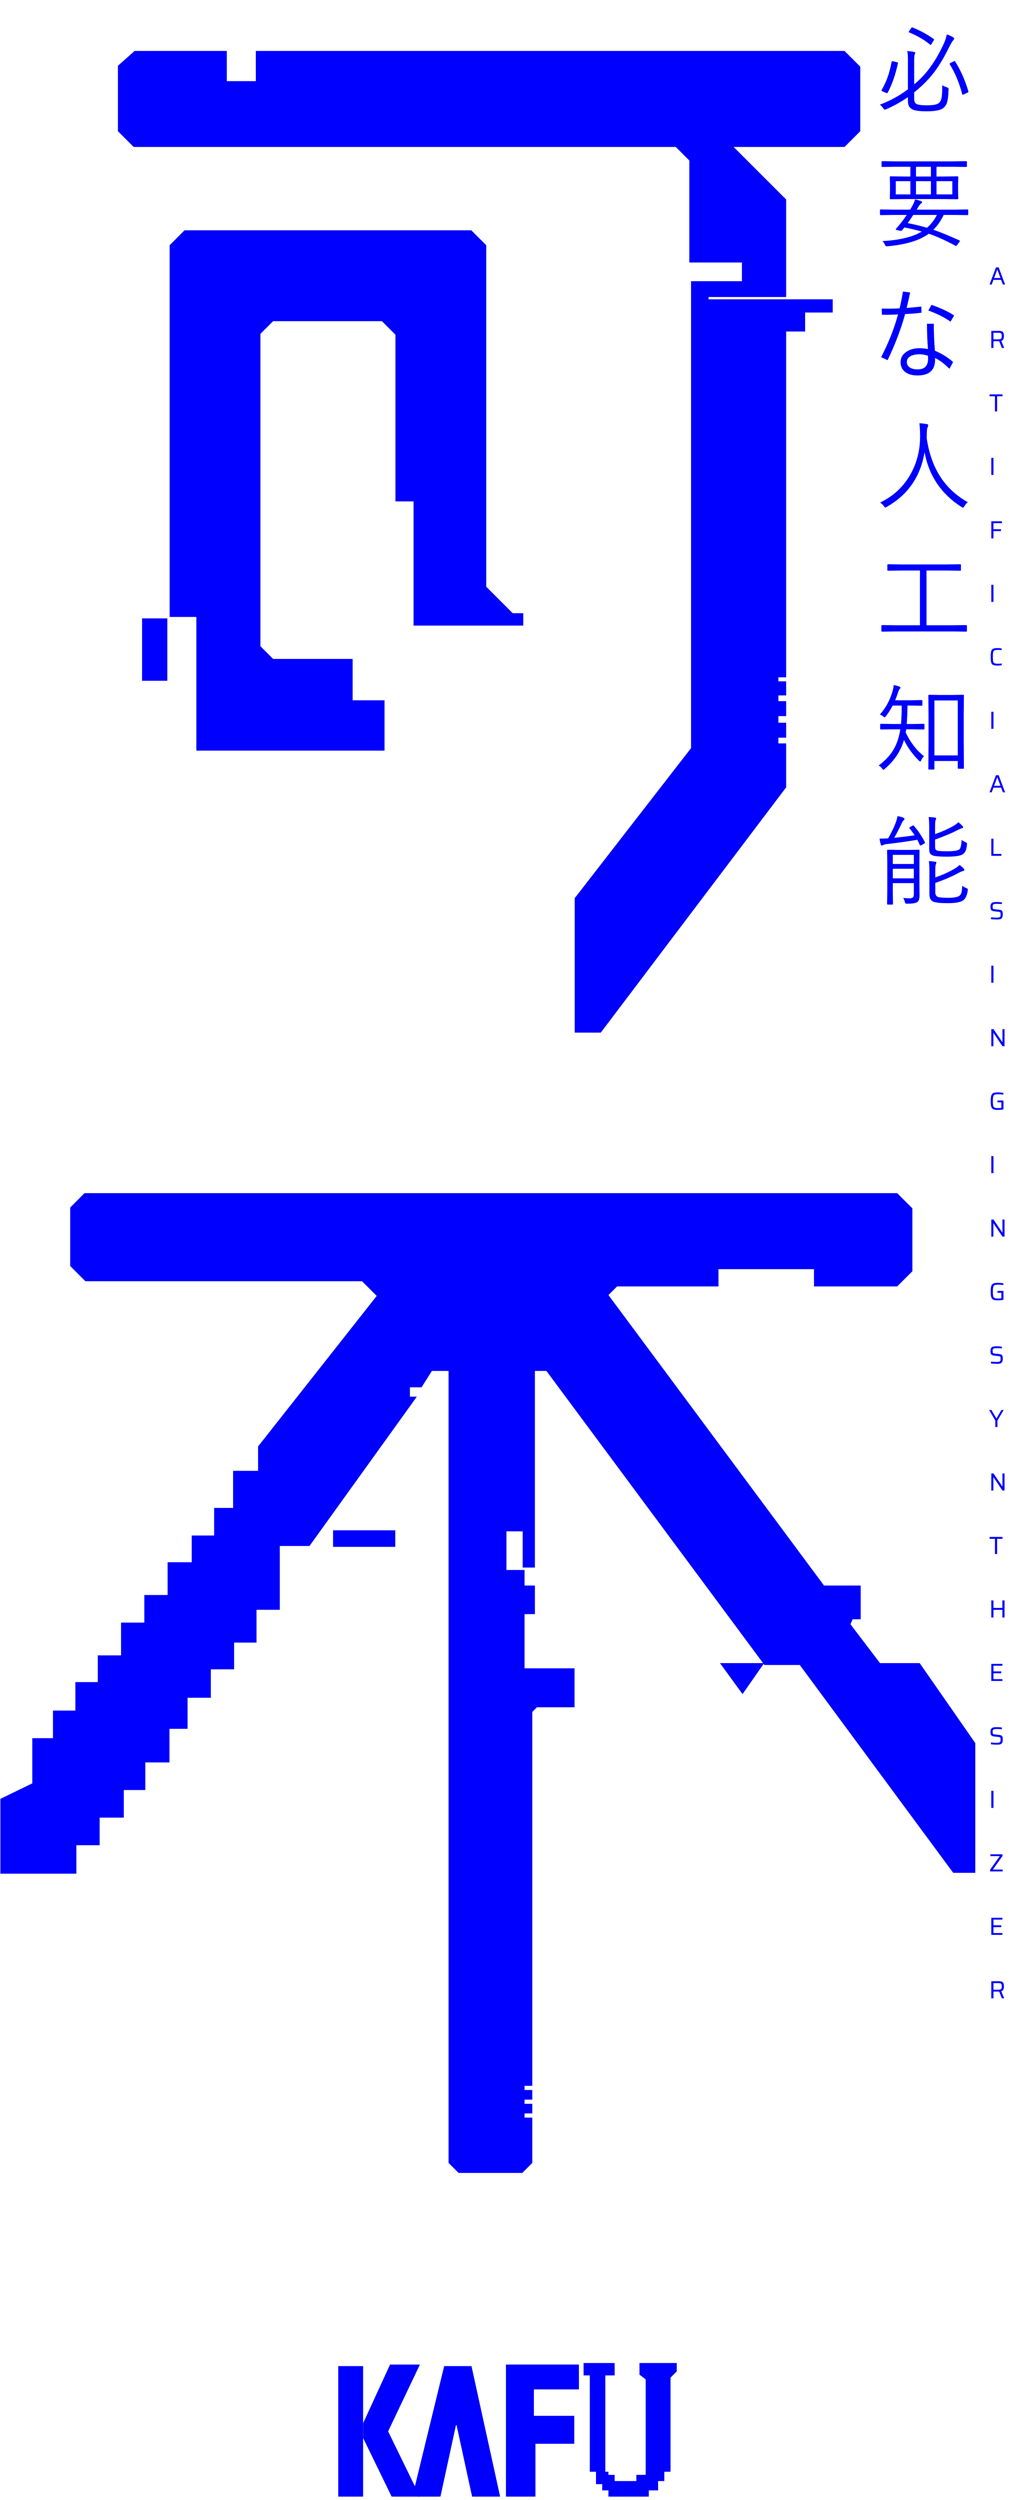 <svg width="208" height="512" viewBox="0 0 208 512" fill="none" xmlns="http://www.w3.org/2000/svg">
<path d="M17.404 244.553L14.579 247.379V259.212L17.581 262.215H74.275L77.454 265.394L53.081 296.302V301.423H47.959V309.018H44.074V314.67H39.481V320.145H34.536V326.856H29.768V332.508H24.999V339.219H20.23V344.694H15.638V350.523H11.046V356.174H6.808V365.359L0.273 368.538V383.55H15.462V377.722H20.23V372.07H25.176V366.418H29.591V360.766H34.536V353.878H38.245V347.52H43.014V341.692H47.782V336.217H52.374V329.505H57.143V316.436H63.325L85.049 286.234H83.812V283.938H86.285L88.404 280.583H92.113V442.893L94.056 444.836H106.949L108.892 442.893V433.886H107.302V432.649H108.892V431.06H107.302V429.823H108.892V428.234H107.302V426.998H108.892V350.523L109.951 349.463H117.546V341.869H107.302V330.388H109.422V324.913H107.302V321.734H103.593V313.433H107.302V320.851H109.422V280.583H112.071L156.755 340.809H163.996L195.434 383.373H199.673V357.058L188.369 340.809H180.245L174.063 332.685L174.593 331.448H176.183V324.913H168.765L124.434 265.217L126.377 263.274H147.041V259.742H166.998V263.274H183.777L186.78 260.272V247.555L183.777 244.553H17.404Z" fill="#0000FE" stroke="#0000FE" stroke-width="0.383"/>
<path d="M80.81 316.612V313.61H68.447V316.612H80.81Z" fill="#0000FE" stroke="#0000FE" stroke-width="0.383"/>
<path d="M156.225 340.809H147.924L152.163 346.637L156.225 340.809Z" fill="#0000FE" stroke="#0000FE" stroke-width="0.383"/>
<path d="M46.096 10.818H27.728L24.549 13.644V26.714L27.552 29.716H138.643L141.646 32.718V53.383H152.419V57.975H141.999V153.347L118.156 184.079V211.101H122.924L160.72 161.119V152.641H159.131V150.698H160.72V148.402H159.131V146.283H160.72V143.987H159.131V142.044H160.72V139.925H159.131V138.335H160.72V67.512H164.606V63.626H170.258V61.684H144.825V60.447H160.72V41.02L149.417 29.716H172.907L175.909 26.714V13.821L172.907 10.818H52.808V17H46.096V10.818Z" fill="#0000FE" stroke="#0100FC" stroke-width="0.765"/>
<path d="M106.852 127.738V125.972H104.91L99.258 120.32V50.38L96.432 47.554H37.972L35.146 50.38V125.972H40.621V153.348H78.417V143.81H71.882V135.333H55.81L52.984 132.507V68.219L55.81 65.393H78.417L81.42 68.395V102.306H85.129V127.738H106.852Z" fill="#0000FE"/>
<path d="M33.91 127.032H29.494V139.042H33.91V127.032Z" fill="#0000FE"/>
<path d="M106.852 127.738V125.972H104.91L99.258 120.32V50.38L96.432 47.554H37.972L35.146 50.38V125.972H40.621V153.348H78.417V143.81H71.882V135.333H55.81L52.984 132.507V68.219L55.81 65.393H78.417L81.42 68.395V102.306H85.129V127.738H106.852Z" stroke="#0100FC" stroke-width="0.765"/>
<path d="M33.91 127.032H29.494V139.042H33.91V127.032Z" stroke="#0100FC" stroke-width="0.765"/>
<path d="M195.532 7.93C195.532 8.01 195.466 8.119 195.333 8.259C195.134 8.477 194.849 8.958 194.478 9.7C193.199 12.319 191.863 14.41 190.471 15.974C189.569 16.982 188.525 17.966 187.339 18.928V20.21C187.339 20.8 187.514 21.171 187.866 21.324C188.237 21.49 188.903 21.572 189.864 21.572C191.077 21.572 191.883 21.443 192.28 21.185C192.599 20.986 192.814 20.634 192.927 20.131C193.033 19.673 193.086 18.967 193.086 18.013C193.086 17.834 193.083 17.645 193.076 17.446C193.262 17.592 193.586 17.741 194.05 17.893C194.276 17.953 194.388 18.056 194.388 18.202C194.388 18.222 194.385 18.281 194.378 18.381C194.345 19.687 194.219 20.625 194.001 21.195C193.828 21.632 193.547 21.977 193.155 22.229C192.585 22.607 191.478 22.796 189.834 22.796C188.489 22.796 187.554 22.673 187.03 22.428C186.679 22.262 186.431 22.043 186.285 21.771C186.132 21.486 186.056 21.088 186.056 20.578V19.902C184.611 20.896 183.129 21.718 181.611 22.368C181.432 22.434 181.323 22.467 181.283 22.467C181.23 22.467 181.137 22.371 181.005 22.179C180.793 21.867 180.561 21.619 180.309 21.433C182.331 20.691 184.246 19.647 186.056 18.301V12.166C186.056 11.463 186.013 10.893 185.927 10.456C186.384 10.476 186.842 10.536 187.299 10.635C187.471 10.675 187.557 10.738 187.557 10.824C187.557 10.89 187.524 10.993 187.458 11.132C187.378 11.271 187.339 11.686 187.339 12.375V17.277C188.134 16.621 188.84 15.941 189.457 15.239C190.862 13.648 192.131 11.652 193.265 9.253C193.649 8.464 193.905 7.725 194.03 7.036C194.494 7.201 194.929 7.403 195.333 7.642C195.466 7.728 195.532 7.824 195.532 7.93ZM198.425 18.639C198.452 18.699 198.465 18.745 198.465 18.778C198.465 18.858 198.379 18.934 198.207 19.007L197.57 19.296C197.431 19.368 197.338 19.405 197.292 19.405C197.245 19.405 197.209 19.362 197.182 19.276C196.586 16.995 195.737 14.963 194.637 13.18C194.61 13.134 194.597 13.098 194.597 13.071C194.597 13.011 194.68 12.938 194.846 12.852L195.432 12.574C195.525 12.527 195.592 12.504 195.631 12.504C195.671 12.504 195.714 12.547 195.761 12.633C196.848 14.357 197.736 16.359 198.425 18.639ZM184.008 12.982C183.497 15.322 182.798 17.323 181.91 18.987C181.877 19.053 181.837 19.087 181.79 19.087C181.757 19.087 181.678 19.06 181.552 19.007L180.896 18.739C180.73 18.666 180.647 18.593 180.647 18.52C180.647 18.493 180.657 18.46 180.677 18.421C181.247 17.439 181.701 16.432 182.039 15.398C182.278 14.655 182.506 13.734 182.725 12.633C182.745 12.554 182.775 12.514 182.815 12.514C182.821 12.514 182.914 12.534 183.093 12.574L183.729 12.713C183.922 12.753 184.018 12.819 184.018 12.912C184.018 12.925 184.014 12.948 184.008 12.982ZM191.326 7.99C191.392 8.036 191.425 8.076 191.425 8.109C191.425 8.143 191.376 8.232 191.276 8.378L190.938 8.945C190.825 9.117 190.746 9.203 190.7 9.203C190.673 9.203 190.637 9.18 190.59 9.134C189.45 8.179 188.031 7.35 186.334 6.648C186.262 6.615 186.225 6.581 186.225 6.548C186.225 6.515 186.262 6.439 186.334 6.32L186.702 5.793C186.789 5.66 186.855 5.594 186.901 5.594C186.921 5.594 186.954 5.604 187.001 5.624C188.717 6.326 190.159 7.115 191.326 7.99ZM198.147 34.035C198.147 34.142 198.094 34.195 197.988 34.195L195.293 34.155H191.913V36.153H193.295L196.218 36.114C196.324 36.114 196.377 36.167 196.377 36.273L196.337 37.764V39.166L196.377 40.648C196.377 40.754 196.324 40.807 196.218 40.807L193.295 40.767H185.44L182.506 40.807C182.4 40.807 182.347 40.754 182.347 40.648L182.387 39.166V37.764L182.347 36.273C182.347 36.167 182.4 36.114 182.506 36.114L185.44 36.153H186.563V34.155H183.511L180.826 34.195C180.713 34.195 180.657 34.142 180.657 34.035V33.17C180.657 33.064 180.713 33.011 180.826 33.011L183.511 33.051H195.293L197.988 33.011C198.094 33.011 198.147 33.064 198.147 33.17V34.035ZM195.154 39.812V37.108H191.913V39.812H195.154ZM190.769 39.812V37.108H187.707V39.812H190.769ZM186.563 39.812V37.108H183.57V39.812H186.563ZM190.769 36.153V34.155H187.707V36.153H190.769ZM198.415 43.899C198.415 44.005 198.359 44.058 198.246 44.058L195.641 44.019H193.384C192.827 45.205 192.121 46.216 191.266 47.051C192.652 47.522 194.428 48.248 196.596 49.229C196.669 49.262 196.705 49.298 196.705 49.338C196.705 49.385 196.669 49.457 196.596 49.557L196.188 50.124C196.056 50.303 195.973 50.392 195.94 50.392C195.913 50.392 195.877 50.379 195.83 50.352C193.828 49.265 191.995 48.437 190.332 47.867C188.442 49.252 185.632 50.107 181.9 50.432C181.814 50.438 181.761 50.442 181.741 50.442C181.621 50.442 181.535 50.415 181.482 50.362C181.449 50.322 181.396 50.223 181.323 50.064C181.191 49.779 181.028 49.55 180.836 49.378C184.382 49.179 187.07 48.526 188.9 47.419C187.627 47.074 186.434 46.796 185.32 46.584C185.201 46.743 185.045 46.932 184.853 47.151C184.767 47.237 184.674 47.28 184.575 47.28C184.528 47.28 184.472 47.273 184.405 47.26L183.709 47.091C183.617 47.078 183.57 47.031 183.57 46.952C183.57 46.912 183.637 46.822 183.769 46.683C184.061 46.365 184.372 45.987 184.704 45.55C185.035 45.139 185.41 44.628 185.827 44.019H183.103L180.488 44.058C180.382 44.058 180.329 44.005 180.329 43.899V43.054C180.329 42.948 180.382 42.895 180.488 42.895L183.103 42.935H186.523L186.782 42.487C187.146 41.864 187.392 41.321 187.518 40.856C187.968 40.929 188.376 41.039 188.741 41.185C188.887 41.238 188.959 41.311 188.959 41.403C188.959 41.483 188.893 41.572 188.761 41.672C188.595 41.778 188.369 42.07 188.084 42.547L187.846 42.935H195.641L198.246 42.895C198.359 42.895 198.415 42.948 198.415 43.054V43.899ZM192.002 44.019H187.15C186.679 44.754 186.298 45.311 186.006 45.689C187.471 45.981 188.79 46.299 189.964 46.644C190.786 45.941 191.465 45.066 192.002 44.019ZM185.798 63.074C186.593 63.008 187.597 62.911 188.81 62.785L188.83 64.048C187.723 64.181 186.606 64.274 185.479 64.327C184.637 67.396 183.441 70.541 181.89 73.763L180.567 73.146C182.099 70.197 183.252 67.28 184.028 64.396C182.927 64.456 181.827 64.476 180.726 64.456L180.687 63.193C181.827 63.233 183.05 63.22 184.356 63.153C184.621 62.02 184.846 60.873 185.032 59.713L186.513 59.892C186.328 60.807 186.089 61.867 185.798 63.074ZM190.163 71.496C190.043 70.044 189.974 68.314 189.954 66.305H191.356C191.356 68.042 191.432 69.882 191.584 71.824C193.089 72.48 194.332 73.256 195.313 74.151L194.557 75.533C193.596 74.552 192.619 73.812 191.624 73.315V73.653C191.624 75.814 190.424 76.895 188.025 76.895C186.845 76.895 185.95 76.613 185.34 76.05C184.816 75.572 184.555 74.946 184.555 74.171C184.555 73.249 184.985 72.52 185.847 71.983C186.557 71.539 187.408 71.317 188.403 71.317C189.006 71.317 189.592 71.376 190.163 71.496ZM190.163 72.848C189.533 72.656 188.969 72.56 188.472 72.56C187.544 72.56 186.851 72.729 186.394 73.067C186.023 73.338 185.837 73.693 185.837 74.131C185.837 74.608 186.036 74.983 186.434 75.254C186.818 75.519 187.355 75.652 188.045 75.652C189.47 75.652 190.182 74.933 190.182 73.494L190.163 72.848ZM190.242 63.601L190.888 62.438C192.817 63.107 194.365 63.833 195.532 64.615L194.786 65.878C193.454 64.95 191.939 64.191 190.242 63.601ZM198.326 102.861C198.034 103.086 197.799 103.361 197.62 103.686C197.501 103.878 197.411 103.974 197.351 103.974C197.279 103.974 197.176 103.928 197.043 103.835C192.88 101.177 190.355 97.438 189.467 92.619C188.631 97.631 186.046 101.363 181.711 103.815C181.545 103.908 181.442 103.955 181.403 103.955C181.356 103.955 181.263 103.852 181.124 103.646C180.912 103.361 180.66 103.119 180.369 102.92C183.219 101.548 185.363 99.487 186.802 96.736C188.008 94.436 188.592 91.894 188.552 89.109C188.532 88.022 188.485 87.217 188.413 86.693C188.956 86.713 189.463 86.766 189.934 86.852C190.126 86.899 190.222 86.981 190.222 87.101C190.222 87.18 190.182 87.313 190.103 87.499C189.984 87.77 189.924 88.151 189.924 88.642C189.924 89.119 189.914 89.474 189.894 89.706C190.365 92.841 191.299 95.486 192.698 97.641C194.077 99.775 195.953 101.515 198.326 102.861ZM198.147 129.205C198.147 129.311 198.094 129.364 197.988 129.364L195.293 129.324H183.471L180.776 129.364C180.67 129.364 180.617 129.311 180.617 129.205V128.18C180.617 128.074 180.67 128.021 180.776 128.021L183.471 128.061H188.522V116.845H184.833L181.999 116.885C181.893 116.885 181.84 116.832 181.84 116.726V115.722C181.84 115.616 181.893 115.563 181.999 115.563L184.833 115.602H193.931L196.765 115.563C196.871 115.563 196.924 115.616 196.924 115.722V116.726C196.924 116.832 196.871 116.885 196.765 116.885L193.931 116.845H189.864V128.061H195.293L197.988 128.021C198.094 128.021 198.147 128.074 198.147 128.18V129.205ZM197.53 157.278C197.53 157.391 197.477 157.447 197.371 157.447H196.427C196.321 157.447 196.268 157.391 196.268 157.278V155.857H191.485V157.447C191.485 157.554 191.432 157.607 191.326 157.607H190.401C190.295 157.607 190.242 157.554 190.242 157.447L190.282 151.989V146.629L190.242 142.433C190.242 142.34 190.295 142.294 190.401 142.294L192.609 142.334H195.164L197.371 142.294C197.477 142.294 197.53 142.34 197.53 142.433L197.491 146.122V151.879L197.53 157.278ZM196.268 154.713V143.457H191.485V154.713H196.268ZM189.447 149.224C189.447 149.344 189.394 149.403 189.288 149.403L186.782 149.364H185.698C185.645 149.675 185.612 149.894 185.599 150.02C186.573 152.062 187.823 153.682 189.347 154.882C189.128 155.081 188.94 155.353 188.78 155.697C188.701 155.876 188.631 155.966 188.572 155.966C188.519 155.966 188.423 155.896 188.283 155.757C186.997 154.471 185.986 153.066 185.251 151.541C184.594 153.821 183.279 155.8 181.303 157.477C181.177 157.597 181.088 157.656 181.035 157.656C180.962 157.656 180.869 157.567 180.756 157.388C180.597 157.156 180.365 156.95 180.06 156.771C181.28 155.87 182.231 154.892 182.914 153.838C183.458 152.99 183.878 152.015 184.177 150.915C184.303 150.464 184.409 149.947 184.495 149.364H183.033L180.528 149.403C180.422 149.403 180.369 149.344 180.369 149.224V148.389C180.369 148.29 180.422 148.24 180.528 148.24L183.033 148.28H184.644C184.737 147.16 184.783 145.9 184.783 144.501H182.934C182.51 145.317 182.049 146.039 181.552 146.669C181.426 146.835 181.336 146.918 181.283 146.918C181.237 146.918 181.141 146.858 180.995 146.739C180.809 146.566 180.581 146.43 180.309 146.331C181.535 144.972 182.41 143.348 182.934 141.459C183.053 141.041 183.119 140.657 183.133 140.305C183.564 140.378 183.958 140.484 184.316 140.624C184.455 140.683 184.525 140.753 184.525 140.832C184.525 140.912 184.485 140.991 184.405 141.071C184.266 141.21 184.15 141.436 184.057 141.747C183.872 142.33 183.666 142.887 183.441 143.418H186.663L188.86 143.378C188.966 143.378 189.019 143.431 189.019 143.537V144.372C189.019 144.485 188.966 144.541 188.86 144.541L186.663 144.501H185.967C185.94 146.198 185.887 147.458 185.807 148.28H186.782L189.288 148.24C189.394 148.24 189.447 148.29 189.447 148.389V149.224ZM188.432 183.393C188.432 184.063 188.297 184.504 188.025 184.716C187.693 184.961 186.994 185.084 185.927 185.084C185.728 185.084 185.602 185.061 185.549 185.014C185.509 184.974 185.466 184.862 185.42 184.676C185.347 184.411 185.237 184.152 185.092 183.901C185.529 183.954 185.95 183.98 186.354 183.98C186.712 183.98 186.958 183.911 187.09 183.771C187.209 183.652 187.269 183.45 187.269 183.165V180.868H182.954V182.578L182.994 185.104C182.994 185.21 182.941 185.263 182.834 185.263H181.95C181.843 185.263 181.79 185.21 181.79 185.104L181.83 182.598V176.722L181.79 174.186C181.79 174.08 181.843 174.027 181.95 174.027L184.008 174.067H186.235L188.293 174.027C188.386 174.027 188.432 174.08 188.432 174.186L188.413 176.851V180.709L188.432 183.393ZM187.269 179.893V177.925H182.954V179.893H187.269ZM187.269 176.95V175.081H182.954V176.95H187.269ZM198.306 182.389C198.187 183.317 197.902 183.97 197.451 184.348C196.907 184.766 195.847 184.974 194.269 184.974C192.698 184.974 191.681 184.865 191.217 184.646C190.713 184.421 190.461 183.92 190.461 183.145V178.422C190.461 177.474 190.421 176.788 190.342 176.364C190.812 176.384 191.246 176.423 191.644 176.483C191.81 176.503 191.893 176.566 191.893 176.672C191.893 176.725 191.85 176.848 191.763 177.04C191.697 177.219 191.664 177.673 191.664 178.402V179.705C193.122 179.201 194.418 178.617 195.552 177.955C196.056 177.663 196.417 177.391 196.636 177.139C197.013 177.431 197.292 177.676 197.471 177.875C197.577 177.981 197.63 178.08 197.63 178.173C197.63 178.286 197.54 178.356 197.361 178.382C197.216 178.395 196.911 178.525 196.447 178.77C195.068 179.519 193.474 180.205 191.664 180.828V182.757C191.664 183.221 191.84 183.533 192.191 183.692C192.503 183.811 193.209 183.871 194.309 183.871C195.529 183.871 196.311 183.722 196.655 183.423C196.861 183.238 196.997 182.986 197.063 182.668C197.11 182.436 197.149 182.025 197.182 181.435C197.414 181.594 197.693 181.743 198.018 181.882C198.23 181.968 198.336 182.058 198.336 182.151C198.336 182.184 198.326 182.263 198.306 182.389ZM198.157 172.983C198.097 173.566 198.001 173.997 197.869 174.276C197.769 174.501 197.607 174.71 197.381 174.902C196.924 175.267 195.814 175.449 194.05 175.449C192.559 175.449 191.594 175.366 191.157 175.2C190.878 175.101 190.686 174.952 190.58 174.753C190.474 174.561 190.421 174.276 190.421 173.898V169.403C190.421 168.455 190.381 167.763 190.302 167.325C190.739 167.345 191.164 167.385 191.575 167.445C191.753 167.464 191.843 167.524 191.843 167.624C191.843 167.696 191.803 167.813 191.724 167.972C191.657 168.144 191.624 168.605 191.624 169.354V170.825C193.056 170.328 194.286 169.785 195.313 169.195C195.863 168.87 196.221 168.598 196.387 168.379C196.692 168.625 196.977 168.89 197.242 169.175C197.335 169.268 197.381 169.35 197.381 169.423C197.381 169.529 197.292 169.596 197.113 169.622C196.987 169.649 196.689 169.778 196.218 170.01C195.098 170.6 193.566 171.246 191.624 171.949V173.391C191.624 173.676 191.661 173.875 191.734 173.987C191.8 174.087 191.932 174.166 192.131 174.226C192.416 174.305 193.076 174.345 194.11 174.345C195.489 174.345 196.324 174.209 196.616 173.938C196.854 173.712 197.003 173.076 197.063 172.028C197.275 172.188 197.54 172.337 197.859 172.476C198.071 172.575 198.177 172.685 198.177 172.804C198.177 172.844 198.17 172.903 198.157 172.983ZM189.526 172.456C189.546 172.502 189.556 172.542 189.556 172.575C189.556 172.635 189.5 172.705 189.387 172.784L188.87 173.072C188.757 173.139 188.678 173.172 188.631 173.172C188.585 173.172 188.535 173.125 188.482 173.033C188.356 172.728 188.187 172.38 187.975 171.989C186.152 172.307 184.091 172.598 181.79 172.864C181.366 172.917 181.081 172.993 180.935 173.092C180.862 173.145 180.78 173.172 180.687 173.172C180.607 173.172 180.541 173.089 180.488 172.923C180.395 172.612 180.312 172.221 180.239 171.75C181.081 171.75 181.671 171.733 182.009 171.7C182.665 170.54 183.176 169.483 183.54 168.528C183.719 168.045 183.849 167.584 183.928 167.146C184.319 167.206 184.697 167.305 185.062 167.445C185.254 167.524 185.35 167.614 185.35 167.713C185.35 167.819 185.284 167.929 185.151 168.041C185.039 168.127 184.923 168.303 184.803 168.568C184.266 169.715 183.749 170.719 183.252 171.581C184.869 171.422 186.262 171.253 187.428 171.074C187.137 170.616 186.789 170.143 186.384 169.652C186.358 169.612 186.344 169.579 186.344 169.553C186.344 169.5 186.407 169.437 186.533 169.364L186.961 169.115C187.027 169.075 187.084 169.055 187.13 169.055C187.176 169.055 187.223 169.082 187.269 169.135C188.071 170.017 188.824 171.124 189.526 172.456Z" fill="#0000FE"/>
<path d="M202.779 58.273L204.103 54.77H204.652L205.971 58.273H205.518L205.156 57.316H203.583L203.222 58.273H202.779ZM203.716 56.934H205.024L204.383 55.218H204.357L203.716 56.934ZM203.146 71.273V67.77H204.754C204.975 67.77 205.15 67.797 205.279 67.852C205.411 67.903 205.508 67.977 205.569 68.076C205.633 68.171 205.676 68.283 205.696 68.412C205.716 68.541 205.727 68.678 205.727 68.824C205.727 68.95 205.715 69.08 205.691 69.216C205.671 69.348 205.621 69.469 205.543 69.577C205.469 69.686 205.35 69.766 205.187 69.817L205.778 71.273H205.309L204.729 69.801L204.851 69.862C204.827 69.869 204.798 69.874 204.764 69.878C204.731 69.881 204.685 69.883 204.627 69.883H203.583V71.273H203.146ZM203.583 69.501H204.566C204.736 69.501 204.868 69.487 204.963 69.46C205.061 69.433 205.133 69.391 205.177 69.333C205.224 69.275 205.255 69.206 205.268 69.124C205.282 69.04 205.289 68.939 205.289 68.824C205.289 68.709 205.282 68.61 205.268 68.529C205.258 68.444 205.231 68.374 205.187 68.32C205.146 68.262 205.078 68.22 204.983 68.193C204.892 68.162 204.764 68.147 204.602 68.147H203.583V69.501ZM203.894 84.273V81.157H202.789V80.77H205.442V81.157H204.332V84.273H203.894ZM203.146 97.273V93.77H203.583V97.273H203.146ZM203.146 110.273V106.77H205.319V107.147H203.583V108.394H205.131V108.771H203.583V110.273H203.146ZM203.146 123.273V119.77H203.583V123.273H203.146ZM204.434 136.313C204.189 136.313 203.984 136.3 203.818 136.273C203.651 136.242 203.516 136.191 203.41 136.12C203.305 136.045 203.224 135.942 203.166 135.809C203.112 135.674 203.074 135.501 203.054 135.29C203.034 135.08 203.023 134.823 203.023 134.521C203.023 134.219 203.034 133.965 203.054 133.758C203.074 133.547 203.112 133.376 203.166 133.244C203.224 133.108 203.305 133.003 203.41 132.928C203.516 132.853 203.651 132.802 203.818 132.775C203.984 132.745 204.189 132.729 204.434 132.729C204.529 132.729 204.625 132.733 204.724 132.74C204.826 132.746 204.922 132.755 205.014 132.765C205.106 132.775 205.185 132.789 205.253 132.806V133.157C205.175 133.147 205.094 133.138 205.009 133.132C204.927 133.121 204.846 133.115 204.764 133.111C204.683 133.108 204.61 133.106 204.546 133.106C204.349 133.106 204.184 133.115 204.052 133.132C203.919 133.149 203.814 133.183 203.736 133.233C203.658 133.281 203.599 133.357 203.558 133.463C203.521 133.564 203.495 133.702 203.482 133.875C203.468 134.045 203.461 134.26 203.461 134.521C203.461 134.783 203.468 135 203.482 135.173C203.495 135.343 203.521 135.48 203.558 135.585C203.599 135.687 203.658 135.764 203.736 135.815C203.814 135.862 203.919 135.894 204.052 135.911C204.184 135.928 204.349 135.937 204.546 135.937C204.661 135.937 204.787 135.932 204.922 135.921C205.058 135.911 205.175 135.899 205.274 135.886V136.247C205.202 136.261 205.117 136.271 205.019 136.278C204.924 136.288 204.826 136.296 204.724 136.303C204.622 136.31 204.525 136.313 204.434 136.313ZM203.146 149.273V145.77H203.583V149.273H203.146ZM202.779 162.273L204.103 158.77H204.652L205.971 162.273H205.518L205.156 161.316H203.583L203.222 162.273H202.779ZM203.716 160.934H205.024L204.383 159.218H204.357L203.716 160.934ZM203.146 175.273V171.77H203.583V174.886H205.218V175.273H203.146ZM204.311 188.313C204.186 188.313 204.048 188.31 203.899 188.303C203.75 188.296 203.604 188.288 203.461 188.278C203.322 188.268 203.195 188.256 203.079 188.242V187.871C203.202 187.881 203.329 187.891 203.461 187.901C203.597 187.911 203.728 187.92 203.853 187.927C203.982 187.933 204.091 187.937 204.179 187.937C204.359 187.937 204.503 187.93 204.612 187.916C204.72 187.899 204.812 187.869 204.887 187.825C204.938 187.794 204.975 187.753 204.999 187.703C205.022 187.652 205.036 187.592 205.039 187.524C205.046 187.456 205.05 187.383 205.05 187.305C205.05 187.19 205.046 187.097 205.039 187.025C205.033 186.954 205.014 186.9 204.983 186.863C204.956 186.822 204.91 186.793 204.846 186.776C204.781 186.756 204.695 186.74 204.586 186.73L203.716 186.633C203.553 186.613 203.422 186.579 203.324 186.532C203.225 186.481 203.151 186.418 203.1 186.343C203.052 186.265 203.02 186.174 203.003 186.068C202.986 185.96 202.978 185.839 202.978 185.707C202.978 185.493 203.005 185.322 203.059 185.193C203.117 185.064 203.2 184.965 203.308 184.897C203.417 184.83 203.548 184.785 203.7 184.765C203.857 184.741 204.035 184.729 204.235 184.729C204.364 184.729 204.496 184.733 204.632 184.74C204.768 184.746 204.895 184.757 205.014 184.77C205.136 184.78 205.236 184.794 205.314 184.811V185.172C205.226 185.159 205.124 185.147 205.009 185.137C204.893 185.127 204.775 185.12 204.652 185.116C204.534 185.11 204.42 185.106 204.311 185.106C204.125 185.106 203.974 185.115 203.858 185.132C203.743 185.149 203.651 185.179 203.583 185.223C203.509 185.267 203.461 185.33 203.441 185.412C203.424 185.49 203.415 185.585 203.415 185.697C203.415 185.829 203.424 185.933 203.441 186.007C203.461 186.079 203.502 186.129 203.563 186.16C203.628 186.187 203.723 186.207 203.848 186.221L204.698 186.318C204.82 186.328 204.927 186.345 205.019 186.369C205.114 186.389 205.196 186.425 205.263 186.476C205.331 186.527 205.382 186.599 205.416 186.695C205.436 186.742 205.452 186.795 205.462 186.852C205.472 186.91 205.479 186.975 205.482 187.046C205.489 187.114 205.492 187.19 205.492 187.275C205.492 187.468 205.474 187.63 205.436 187.759C205.399 187.884 205.347 187.984 205.279 188.059C205.211 188.134 205.128 188.19 205.029 188.227C204.931 188.264 204.82 188.288 204.698 188.298C204.58 188.308 204.451 188.313 204.311 188.313ZM203.146 201.273V197.77H203.583V201.273H203.146ZM203.146 214.273V210.77H203.594L205.411 213.453H205.431V210.77H205.854V214.273H205.431L203.588 211.539H203.568V214.273H203.146ZM204.51 227.313C204.262 227.313 204.052 227.3 203.879 227.273C203.706 227.242 203.563 227.19 203.451 227.115C203.342 227.04 203.256 226.937 203.191 226.804C203.13 226.669 203.086 226.497 203.059 226.29C203.035 226.08 203.023 225.823 203.023 225.521C203.023 225.219 203.035 224.965 203.059 224.758C203.086 224.547 203.132 224.376 203.196 224.244C203.261 224.108 203.349 224.003 203.461 223.928C203.573 223.853 203.714 223.802 203.884 223.775C204.057 223.745 204.266 223.729 204.51 223.729C204.625 223.729 204.749 223.735 204.882 223.745C205.014 223.755 205.143 223.767 205.268 223.78C205.397 223.794 205.513 223.811 205.615 223.831V224.188C205.506 224.171 205.396 224.157 205.284 224.147C205.172 224.133 205.067 224.123 204.968 224.116C204.873 224.11 204.792 224.106 204.724 224.106C204.513 224.106 204.333 224.111 204.184 224.121C204.038 224.132 203.918 224.159 203.823 224.203C203.728 224.247 203.655 224.32 203.604 224.422C203.553 224.52 203.516 224.658 203.492 224.834C203.471 225.011 203.461 225.24 203.461 225.521C203.461 225.769 203.468 225.978 203.482 226.148C203.495 226.314 203.522 226.45 203.563 226.555C203.607 226.66 203.667 226.742 203.741 226.799C203.819 226.857 203.921 226.896 204.047 226.916C204.176 226.933 204.333 226.942 204.52 226.942C204.591 226.942 204.669 226.94 204.754 226.937C204.839 226.933 204.922 226.928 205.004 226.921C205.085 226.915 205.153 226.908 205.207 226.901V225.761H204.413V225.389H205.63V227.212C205.518 227.232 205.394 227.251 205.258 227.268C205.126 227.281 204.994 227.291 204.861 227.298C204.732 227.308 204.615 227.313 204.51 227.313ZM203.146 240.273V236.77H203.583V240.273H203.146ZM203.146 253.273V249.77H203.594L205.411 252.453H205.431V249.77H205.854V253.273H205.431L203.588 250.539H203.568V253.273H203.146ZM204.51 266.313C204.262 266.313 204.052 266.3 203.879 266.273C203.706 266.242 203.563 266.19 203.451 266.115C203.342 266.04 203.256 265.937 203.191 265.804C203.13 265.669 203.086 265.497 203.059 265.29C203.035 265.08 203.023 264.823 203.023 264.521C203.023 264.219 203.035 263.965 203.059 263.758C203.086 263.547 203.132 263.376 203.196 263.244C203.261 263.108 203.349 263.003 203.461 262.928C203.573 262.853 203.714 262.802 203.884 262.775C204.057 262.745 204.266 262.729 204.51 262.729C204.625 262.729 204.749 262.735 204.882 262.745C205.014 262.755 205.143 262.767 205.268 262.78C205.397 262.794 205.513 262.811 205.615 262.831V263.188C205.506 263.171 205.396 263.157 205.284 263.147C205.172 263.133 205.067 263.123 204.968 263.116C204.873 263.11 204.792 263.106 204.724 263.106C204.513 263.106 204.333 263.111 204.184 263.121C204.038 263.132 203.918 263.159 203.823 263.203C203.728 263.247 203.655 263.32 203.604 263.422C203.553 263.52 203.516 263.658 203.492 263.834C203.471 264.011 203.461 264.24 203.461 264.521C203.461 264.769 203.468 264.978 203.482 265.148C203.495 265.314 203.522 265.45 203.563 265.555C203.607 265.66 203.667 265.742 203.741 265.799C203.819 265.857 203.921 265.896 204.047 265.916C204.176 265.933 204.333 265.942 204.52 265.942C204.591 265.942 204.669 265.94 204.754 265.937C204.839 265.933 204.922 265.928 205.004 265.921C205.085 265.915 205.153 265.908 205.207 265.901V264.761H204.413V264.389H205.63V266.212C205.518 266.232 205.394 266.251 205.258 266.268C205.126 266.281 204.994 266.291 204.861 266.298C204.732 266.308 204.615 266.313 204.51 266.313ZM204.311 279.313C204.186 279.313 204.048 279.31 203.899 279.303C203.75 279.296 203.604 279.288 203.461 279.278C203.322 279.268 203.195 279.256 203.079 279.242V278.871C203.202 278.881 203.329 278.891 203.461 278.901C203.597 278.911 203.728 278.92 203.853 278.927C203.982 278.933 204.091 278.937 204.179 278.937C204.359 278.937 204.503 278.93 204.612 278.916C204.72 278.899 204.812 278.869 204.887 278.825C204.938 278.794 204.975 278.753 204.999 278.703C205.022 278.652 205.036 278.592 205.039 278.524C205.046 278.456 205.05 278.383 205.05 278.305C205.05 278.19 205.046 278.097 205.039 278.025C205.033 277.954 205.014 277.9 204.983 277.863C204.956 277.822 204.91 277.793 204.846 277.776C204.781 277.756 204.695 277.74 204.586 277.73L203.716 277.633C203.553 277.613 203.422 277.579 203.324 277.532C203.225 277.481 203.151 277.418 203.1 277.343C203.052 277.265 203.02 277.174 203.003 277.068C202.986 276.96 202.978 276.839 202.978 276.707C202.978 276.493 203.005 276.322 203.059 276.193C203.117 276.064 203.2 275.965 203.308 275.897C203.417 275.83 203.548 275.785 203.7 275.765C203.857 275.741 204.035 275.729 204.235 275.729C204.364 275.729 204.496 275.733 204.632 275.74C204.768 275.746 204.895 275.757 205.014 275.77C205.136 275.78 205.236 275.794 205.314 275.811V276.172C205.226 276.159 205.124 276.147 205.009 276.137C204.893 276.127 204.775 276.12 204.652 276.116C204.534 276.11 204.42 276.106 204.311 276.106C204.125 276.106 203.974 276.115 203.858 276.132C203.743 276.149 203.651 276.179 203.583 276.223C203.509 276.267 203.461 276.33 203.441 276.412C203.424 276.49 203.415 276.585 203.415 276.697C203.415 276.829 203.424 276.933 203.441 277.007C203.461 277.079 203.502 277.129 203.563 277.16C203.628 277.187 203.723 277.207 203.848 277.221L204.698 277.318C204.82 277.328 204.927 277.345 205.019 277.369C205.114 277.389 205.196 277.425 205.263 277.476C205.331 277.527 205.382 277.599 205.416 277.695C205.436 277.742 205.452 277.795 205.462 277.852C205.472 277.91 205.479 277.975 205.482 278.046C205.489 278.114 205.492 278.19 205.492 278.275C205.492 278.468 205.474 278.63 205.436 278.759C205.399 278.884 205.347 278.984 205.279 279.059C205.211 279.134 205.128 279.19 205.029 279.227C204.931 279.264 204.82 279.288 204.698 279.298C204.58 279.308 204.451 279.313 204.311 279.313ZM203.965 292.273V290.934L202.698 288.77H203.166L204.179 290.496H204.215L205.218 288.77H205.676L204.403 290.934V292.273H203.965ZM203.146 305.273V301.77H203.594L205.411 304.453H205.431V301.77H205.854V305.273H205.431L203.588 302.539H203.568V305.273H203.146ZM203.894 318.273V315.157H202.789V314.77H205.442V315.157H204.332V318.273H203.894ZM203.146 331.273V327.77H203.583V329.313H205.416V327.77H205.854V331.273H205.416V329.7H203.583V331.273H203.146ZM203.146 344.273V340.77H205.421V341.147H203.583V342.313H205.182V342.695H203.583V343.896H205.421V344.273H203.146ZM204.311 357.313C204.186 357.313 204.048 357.31 203.899 357.303C203.75 357.296 203.604 357.288 203.461 357.278C203.322 357.268 203.195 357.256 203.079 357.242V356.871C203.202 356.881 203.329 356.891 203.461 356.901C203.597 356.911 203.728 356.92 203.853 356.927C203.982 356.933 204.091 356.937 204.179 356.937C204.359 356.937 204.503 356.93 204.612 356.916C204.72 356.899 204.812 356.869 204.887 356.825C204.938 356.794 204.975 356.753 204.999 356.703C205.022 356.652 205.036 356.592 205.039 356.524C205.046 356.456 205.05 356.383 205.05 356.305C205.05 356.19 205.046 356.097 205.039 356.025C205.033 355.954 205.014 355.9 204.983 355.863C204.956 355.822 204.91 355.793 204.846 355.776C204.781 355.756 204.695 355.74 204.586 355.73L203.716 355.633C203.553 355.613 203.422 355.579 203.324 355.532C203.225 355.481 203.151 355.418 203.1 355.343C203.052 355.265 203.02 355.174 203.003 355.068C202.986 354.96 202.978 354.839 202.978 354.707C202.978 354.493 203.005 354.322 203.059 354.193C203.117 354.064 203.2 353.965 203.308 353.897C203.417 353.83 203.548 353.785 203.7 353.765C203.857 353.741 204.035 353.729 204.235 353.729C204.364 353.729 204.496 353.733 204.632 353.74C204.768 353.746 204.895 353.757 205.014 353.77C205.136 353.78 205.236 353.794 205.314 353.811V354.172C205.226 354.159 205.124 354.147 205.009 354.137C204.893 354.127 204.775 354.12 204.652 354.116C204.534 354.11 204.42 354.106 204.311 354.106C204.125 354.106 203.974 354.115 203.858 354.132C203.743 354.149 203.651 354.179 203.583 354.223C203.509 354.267 203.461 354.33 203.441 354.412C203.424 354.49 203.415 354.585 203.415 354.697C203.415 354.829 203.424 354.933 203.441 355.007C203.461 355.079 203.502 355.129 203.563 355.16C203.628 355.187 203.723 355.207 203.848 355.221L204.698 355.318C204.82 355.328 204.927 355.345 205.019 355.369C205.114 355.389 205.196 355.425 205.263 355.476C205.331 355.527 205.382 355.599 205.416 355.695C205.436 355.742 205.452 355.795 205.462 355.852C205.472 355.91 205.479 355.975 205.482 356.046C205.489 356.114 205.492 356.19 205.492 356.275C205.492 356.468 205.474 356.63 205.436 356.759C205.399 356.884 205.347 356.984 205.279 357.059C205.211 357.134 205.128 357.19 205.029 357.227C204.931 357.264 204.82 357.288 204.698 357.298C204.58 357.308 204.451 357.313 204.311 357.313ZM203.146 370.273V366.77H203.583V370.273H203.146ZM202.906 383.273V382.911L204.882 380.147H202.962V379.77H205.436V380.121L203.456 382.896H205.467V383.273H202.906ZM203.146 396.273V392.77H205.421V393.147H203.583V394.313H205.182V394.695H203.583V395.896H205.421V396.273H203.146ZM203.146 409.273V405.77H204.754C204.975 405.77 205.15 405.797 205.279 405.852C205.411 405.903 205.508 405.977 205.569 406.076C205.633 406.171 205.676 406.283 205.696 406.412C205.716 406.541 205.727 406.678 205.727 406.824C205.727 406.95 205.715 407.08 205.691 407.216C205.671 407.348 205.621 407.469 205.543 407.577C205.469 407.686 205.35 407.766 205.187 407.817L205.778 409.273H205.309L204.729 407.801L204.851 407.863C204.827 407.869 204.798 407.874 204.764 407.878C204.731 407.881 204.685 407.883 204.627 407.883H203.583V409.273H203.146ZM203.583 407.501H204.566C204.736 407.501 204.868 407.487 204.963 407.46C205.061 407.433 205.133 407.391 205.177 407.333C205.224 407.275 205.255 407.206 205.268 407.124C205.282 407.039 205.289 406.939 205.289 406.824C205.289 406.709 205.282 406.61 205.268 406.529C205.258 406.444 205.231 406.374 205.187 406.32C205.146 406.262 205.078 406.22 204.983 406.193C204.892 406.162 204.764 406.147 204.602 406.147H203.583V407.501Z" fill="#0000FE"/>
<path d="M80.136 484.591H85.546L79.182 497.954L85.546 511H80.455L74.727 499.227V496.364L80.136 484.591Z" fill="#0000FE"/>
<path d="M69.636 484.909H74.091V511H69.636V484.909Z" fill="#0000FE"/>
<path d="M102.091 511H97L93.818 496.364H93.182L90 511H85.864L85.227 509.727L91.273 484.909H96.364L102.091 511Z" fill="#0000FE"/>
<path d="M80.136 484.591H85.546L79.182 497.954L85.546 511H80.455L74.727 499.227V496.364L80.136 484.591Z" stroke="#0000FE" stroke-width="0.636"/>
<path d="M69.636 484.909H74.091V511H69.636V484.909Z" stroke="#0000FE" stroke-width="0.636"/>
<path d="M102.091 511H97L93.818 496.364H93.182L90 511H85.864L85.227 509.727L91.273 484.909H96.364L102.091 511Z" stroke="#0000FE" stroke-width="0.636"/>
<path d="M109.409 511H104V484.591H118.318V489.045H109.091V495.091H117.364V500.182H109.409V511Z" fill="#0000FE"/>
<path d="M119.909 486.182V484.273H125.636V486.182H123.727V506.545H124.364V507.182H125.636V508.455H130.727V507.182H132.636V487.136L131.364 486.182V484.273H138.364V485.545L137.091 486.818V505.909H135.818V507.818H134.545V509.727H132.636V511H125V509.727H123.727V508.455H122.455V505.909H121.182V486.182H119.909Z" fill="#0000FE"/>
<path d="M109.409 511H104V484.591H118.318V489.045H109.091V495.091H117.364V500.182H109.409V511Z" stroke="#0000FE" stroke-width="0.636"/>
<path d="M119.909 486.182V484.273H125.636V486.182H123.727V506.545H124.364V507.182H125.636V508.455H130.727V507.182H132.636V487.136L131.364 486.182V484.273H138.364V485.545L137.091 486.818V505.909H135.818V507.818H134.545V509.727H132.636V511H125V509.727H123.727V508.455H122.455V505.909H121.182V486.182H119.909Z" stroke="#0000FE" stroke-width="0.636"/>
</svg>
